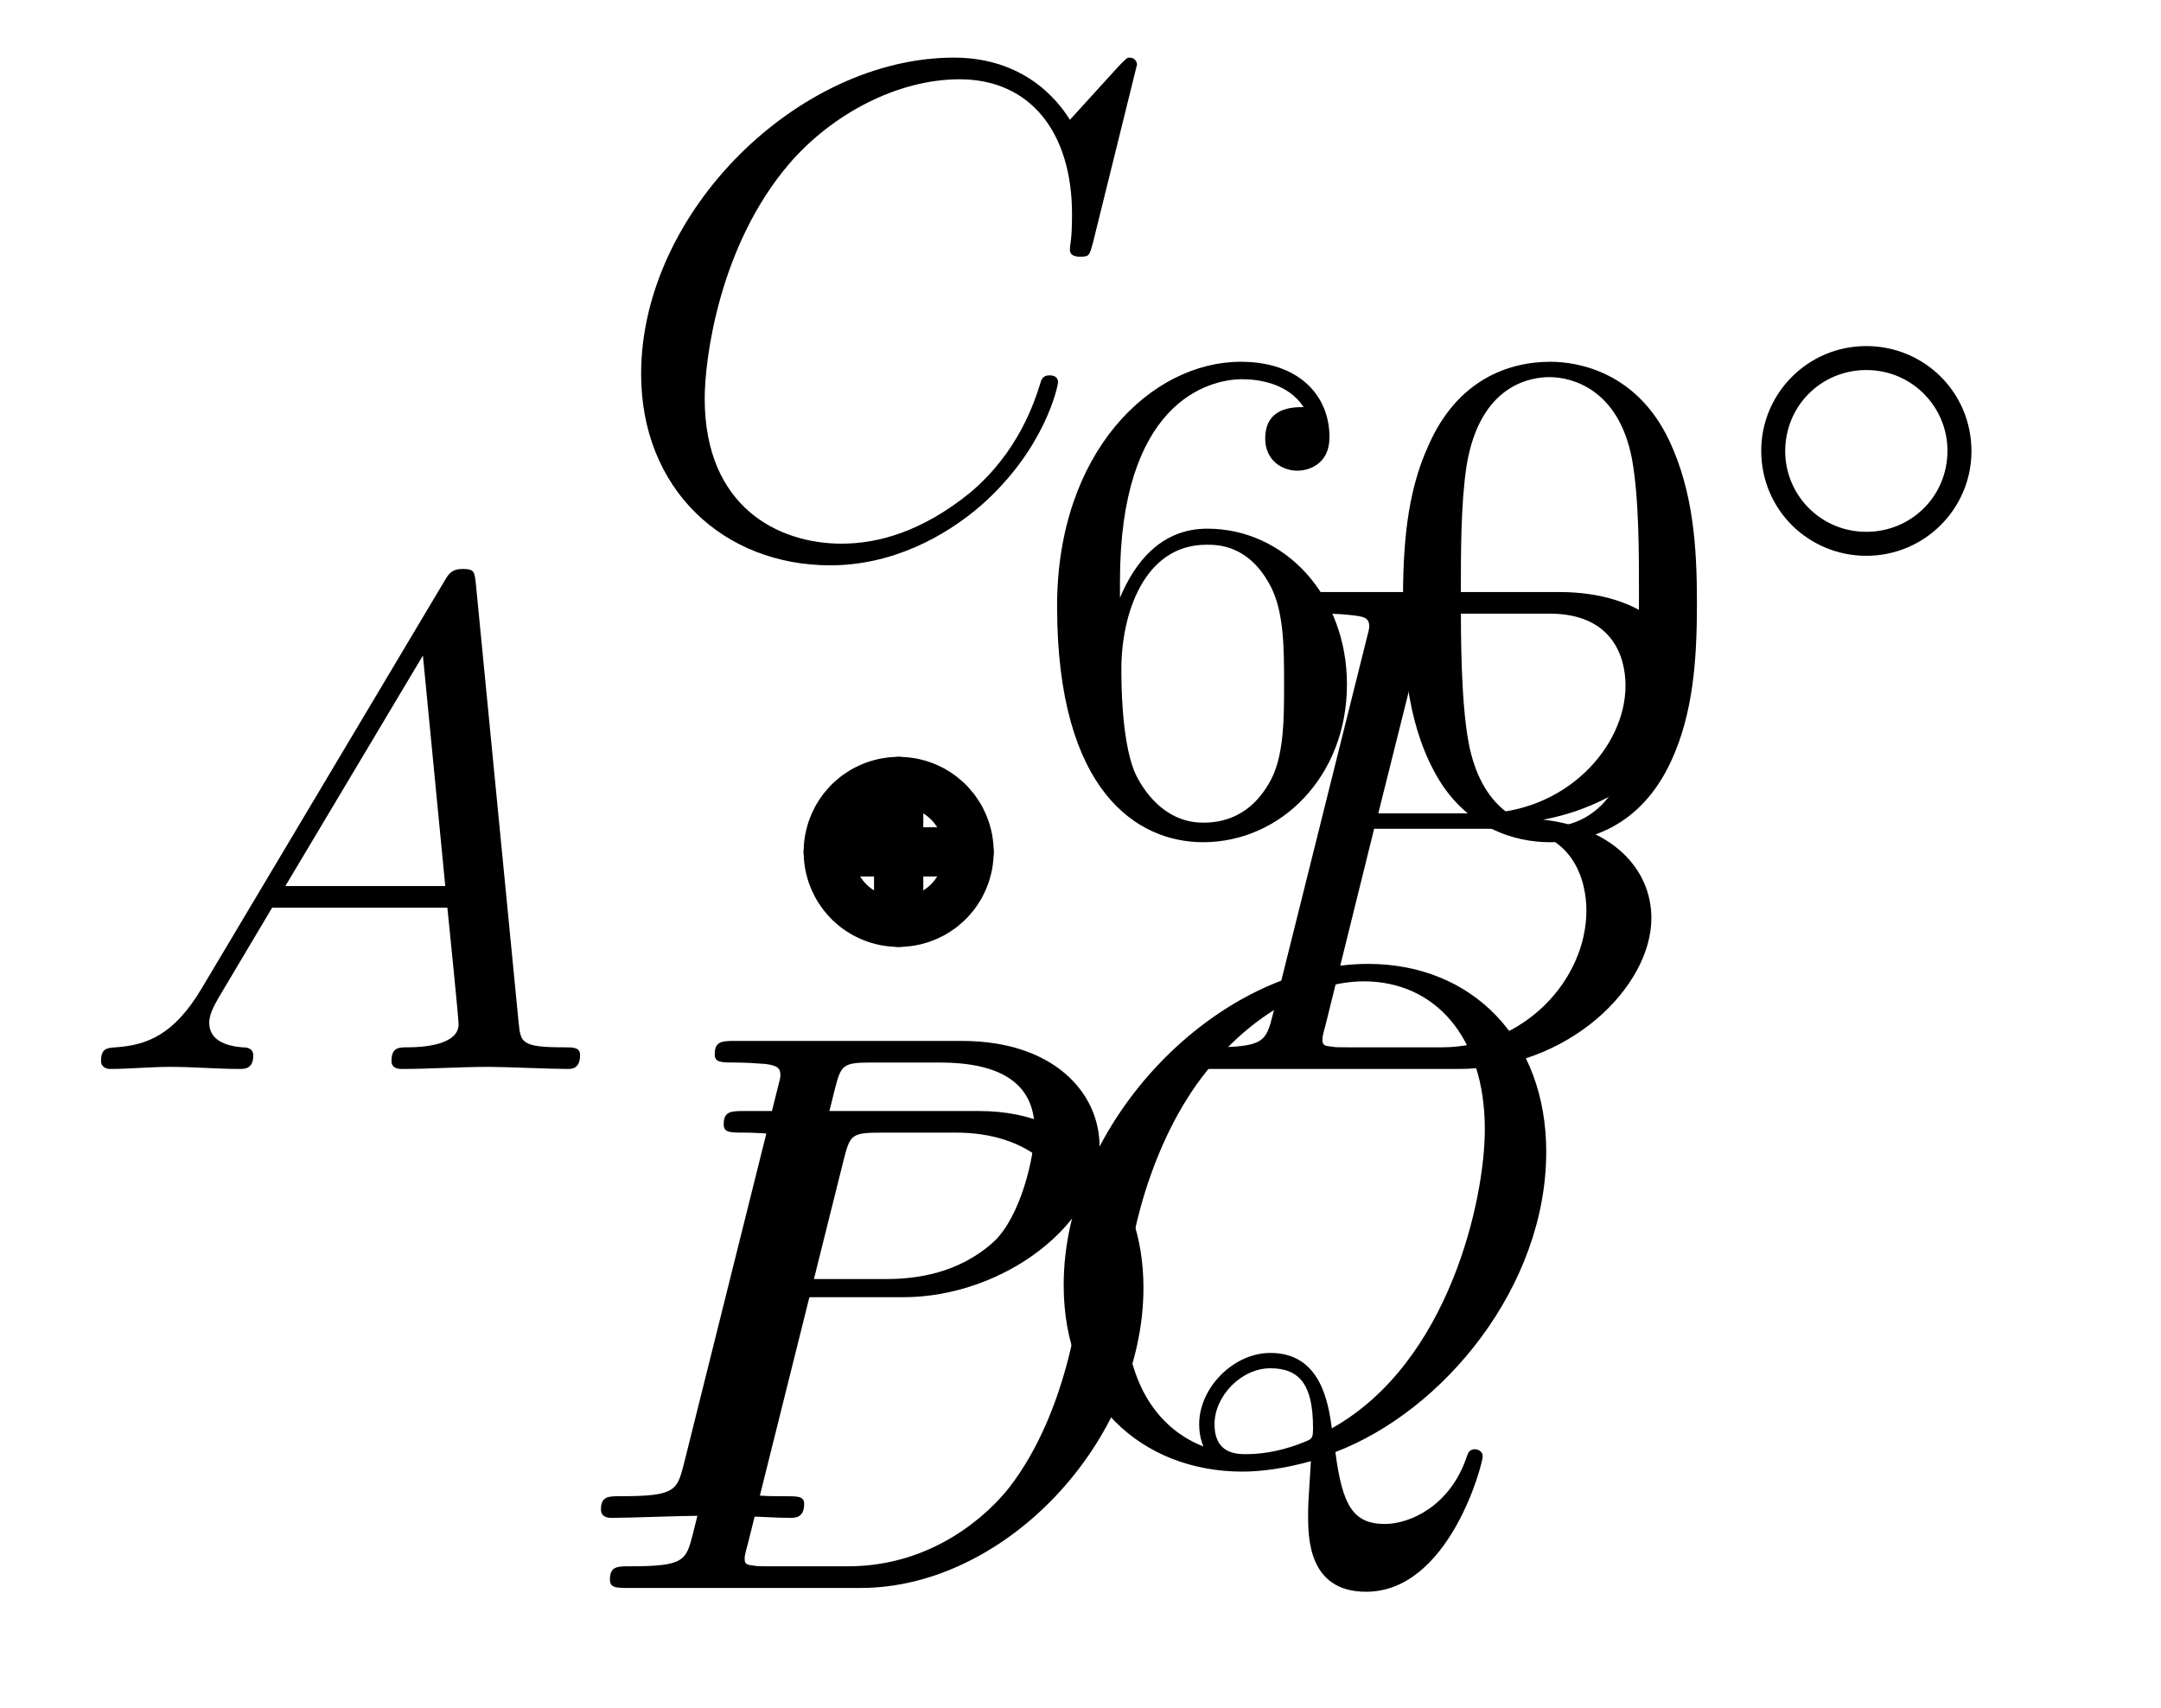 <?xml version='1.0'?>
<!-- This file was generated by dvisvgm 1.6 -->
<svg height='24.365pt' version='1.1' viewBox='56.621 54.06 30.828 24.365' width='30.828pt' xmlns='http://www.w3.org/2000/svg' xmlns:xlink='http://www.w3.org/1999/xlink'>
<defs>
<path d='M3.536 -1.743C3.536 -2.587 2.859 -3.243 2.036 -3.243C1.2 -3.243 0.537 -2.566 0.537 -1.75C0.537 -0.907 1.213 -0.251 2.036 -0.251C2.873 -0.251 3.536 -0.928 3.536 -1.743ZM2.036 -0.593C1.381 -0.593 0.879 -1.123 0.879 -1.743C0.879 -2.392 1.395 -2.901 2.036 -2.901C2.692 -2.901 3.194 -2.371 3.194 -1.75C3.194 -1.102 2.678 -0.593 2.036 -0.593Z' id='g0-14'/>
<path d='M1.783 -1.146C1.385 -0.478 0.996 -0.339 0.558 -0.309C0.438 -0.299 0.349 -0.299 0.349 -0.11C0.349 -0.05 0.399 0 0.478 0C0.747 0 1.056 -0.03 1.335 -0.03C1.664 -0.03 2.012 0 2.331 0C2.391 0 2.521 0 2.521 -0.189C2.521 -0.299 2.431 -0.309 2.361 -0.309C2.132 -0.329 1.893 -0.408 1.893 -0.658C1.893 -0.777 1.953 -0.887 2.032 -1.026L2.79 -2.301H5.29C5.31 -2.092 5.45 -0.737 5.45 -0.638C5.45 -0.339 4.932 -0.309 4.732 -0.309C4.593 -0.309 4.493 -0.309 4.493 -0.11C4.493 0 4.613 0 4.633 0C5.041 0 5.469 -0.03 5.878 -0.03C6.127 -0.03 6.755 0 7.004 0C7.064 0 7.183 0 7.183 -0.199C7.183 -0.309 7.083 -0.309 6.954 -0.309C6.336 -0.309 6.336 -0.379 6.306 -0.667L5.699 -6.894C5.679 -7.093 5.679 -7.133 5.509 -7.133C5.35 -7.133 5.31 -7.064 5.25 -6.964L1.783 -1.146ZM2.979 -2.61L4.941 -5.898L5.26 -2.61H2.979Z' id='g1-65'/>
<path d='M1.594 -0.777C1.494 -0.389 1.474 -0.309 0.687 -0.309C0.518 -0.309 0.418 -0.309 0.418 -0.11C0.418 0 0.508 0 0.687 0H4.244C5.818 0 6.994 -1.176 6.994 -2.152C6.994 -2.869 6.416 -3.447 5.45 -3.557C6.486 -3.746 7.532 -4.483 7.532 -5.43C7.532 -6.167 6.874 -6.804 5.679 -6.804H2.331C2.142 -6.804 2.042 -6.804 2.042 -6.605C2.042 -6.496 2.132 -6.496 2.321 -6.496C2.341 -6.496 2.531 -6.496 2.7 -6.476C2.879 -6.456 2.969 -6.446 2.969 -6.316C2.969 -6.276 2.959 -6.247 2.929 -6.127L1.594 -0.777ZM3.098 -3.646L3.716 -6.117C3.806 -6.466 3.826 -6.496 4.254 -6.496H5.539C6.416 -6.496 6.625 -5.908 6.625 -5.469C6.625 -4.593 5.768 -3.646 4.553 -3.646H3.098ZM2.65 -0.309C2.511 -0.309 2.491 -0.309 2.431 -0.319C2.331 -0.329 2.301 -0.339 2.301 -0.418C2.301 -0.448 2.301 -0.468 2.351 -0.648L3.039 -3.427H4.922C5.878 -3.427 6.067 -2.69 6.067 -2.262C6.067 -1.275 5.181 -0.309 4.005 -0.309H2.65Z' id='g1-66'/>
<path d='M7.572 -6.924C7.572 -6.954 7.552 -7.024 7.462 -7.024C7.432 -7.024 7.422 -7.014 7.313 -6.904L6.615 -6.137C6.526 -6.276 6.067 -7.024 4.961 -7.024C2.74 -7.024 0.498 -4.822 0.498 -2.511C0.498 -0.867 1.674 0.219 3.198 0.219C4.065 0.219 4.822 -0.179 5.35 -0.638C6.276 -1.455 6.446 -2.361 6.446 -2.391C6.446 -2.491 6.346 -2.491 6.326 -2.491C6.266 -2.491 6.217 -2.471 6.197 -2.391C6.107 -2.102 5.878 -1.395 5.191 -0.817C4.503 -0.259 3.875 -0.09 3.357 -0.09C2.461 -0.09 1.405 -0.608 1.405 -2.162C1.405 -2.73 1.614 -4.344 2.61 -5.509C3.218 -6.217 4.154 -6.715 5.041 -6.715C6.057 -6.715 6.645 -5.948 6.645 -4.792C6.645 -4.394 6.615 -4.384 6.615 -4.284S6.725 -4.184 6.765 -4.184C6.894 -4.184 6.894 -4.204 6.944 -4.384L7.572 -6.924Z' id='g1-67'/>
<path d='M1.584 -0.777C1.484 -0.389 1.465 -0.309 0.677 -0.309C0.508 -0.309 0.399 -0.309 0.399 -0.12C0.399 0 0.488 0 0.677 0H3.975C6.047 0 8.01 -2.102 8.01 -4.284C8.01 -5.689 7.163 -6.804 5.669 -6.804H2.321C2.132 -6.804 2.022 -6.804 2.022 -6.615C2.022 -6.496 2.112 -6.496 2.311 -6.496C2.441 -6.496 2.62 -6.486 2.74 -6.476C2.899 -6.456 2.959 -6.426 2.959 -6.316C2.959 -6.276 2.949 -6.247 2.919 -6.127L1.584 -0.777ZM3.736 -6.117C3.826 -6.466 3.846 -6.496 4.274 -6.496H5.34C6.316 -6.496 7.143 -5.968 7.143 -4.653C7.143 -4.164 6.944 -2.531 6.097 -1.435C5.808 -1.066 5.021 -0.309 3.796 -0.309H2.67C2.531 -0.309 2.511 -0.309 2.451 -0.319C2.351 -0.329 2.321 -0.339 2.321 -0.418C2.321 -0.448 2.321 -0.468 2.371 -0.648L3.736 -6.117Z' id='g1-68'/>
<path d='M3.019 -3.148H4.712C6.127 -3.148 7.512 -4.184 7.512 -5.3C7.512 -6.067 6.854 -6.804 5.549 -6.804H2.321C2.132 -6.804 2.022 -6.804 2.022 -6.615C2.022 -6.496 2.112 -6.496 2.311 -6.496C2.441 -6.496 2.62 -6.486 2.74 -6.476C2.899 -6.456 2.959 -6.426 2.959 -6.316C2.959 -6.276 2.949 -6.247 2.919 -6.127L1.584 -0.777C1.484 -0.389 1.465 -0.309 0.677 -0.309C0.508 -0.309 0.399 -0.309 0.399 -0.12C0.399 0 0.518 0 0.548 0C0.827 0 1.534 -0.03 1.813 -0.03C2.022 -0.03 2.242 -0.02 2.451 -0.02C2.67 -0.02 2.889 0 3.098 0C3.168 0 3.298 0 3.298 -0.199C3.298 -0.309 3.208 -0.309 3.019 -0.309C2.65 -0.309 2.371 -0.309 2.371 -0.488C2.371 -0.548 2.391 -0.598 2.401 -0.658L3.019 -3.148ZM3.736 -6.117C3.826 -6.466 3.846 -6.496 4.274 -6.496H5.23C6.057 -6.496 6.585 -6.227 6.585 -5.539C6.585 -5.151 6.386 -4.294 5.998 -3.935C5.499 -3.487 4.902 -3.407 4.463 -3.407H3.059L3.736 -6.117Z' id='g1-80'/>
<path d='M4.364 -0.06C5.908 -0.648 7.372 -2.421 7.372 -4.344C7.372 -5.948 6.316 -7.024 4.832 -7.024C2.68 -7.024 0.488 -4.762 0.488 -2.441C0.488 -0.787 1.604 0.219 3.039 0.219C3.288 0.219 3.626 0.179 4.015 0.07C3.975 0.687 3.975 0.707 3.975 0.837C3.975 1.156 3.975 1.933 4.802 1.933C5.988 1.933 6.466 0.11 6.466 0C6.466 -0.07 6.396 -0.1 6.356 -0.1C6.276 -0.1 6.257 -0.05 6.237 0.01C5.998 0.717 5.42 0.966 5.071 0.966C4.613 0.966 4.463 0.697 4.364 -0.06ZM2.481 -0.139C1.704 -0.448 1.365 -1.225 1.365 -2.122C1.365 -2.809 1.624 -4.224 2.381 -5.3C3.108 -6.316 4.045 -6.775 4.772 -6.775C5.768 -6.775 6.496 -5.998 6.496 -4.663C6.496 -3.666 5.988 -1.335 4.314 -0.399C4.264 -0.747 4.164 -1.474 3.437 -1.474C2.909 -1.474 2.421 -0.976 2.421 -0.458C2.421 -0.259 2.481 -0.149 2.481 -0.139ZM3.098 -0.03C2.959 -0.03 2.64 -0.03 2.64 -0.458C2.64 -0.857 3.019 -1.255 3.437 -1.255S4.045 -1.016 4.045 -0.408C4.045 -0.259 4.035 -0.249 3.935 -0.209C3.676 -0.1 3.377 -0.03 3.098 -0.03Z' id='g1-81'/>
<path d='M4.583 -3.188C4.583 -3.985 4.533 -4.782 4.184 -5.519C3.726 -6.476 2.909 -6.635 2.491 -6.635C1.893 -6.635 1.166 -6.376 0.757 -5.45C0.438 -4.762 0.389 -3.985 0.389 -3.188C0.389 -2.441 0.428 -1.544 0.837 -0.787C1.265 0.02 1.993 0.219 2.481 0.219C3.019 0.219 3.776 0.01 4.214 -0.936C4.533 -1.624 4.583 -2.401 4.583 -3.188ZM2.481 0C2.092 0 1.504 -0.249 1.325 -1.205C1.215 -1.803 1.215 -2.72 1.215 -3.308C1.215 -3.945 1.215 -4.603 1.295 -5.141C1.484 -6.326 2.232 -6.416 2.481 -6.416C2.809 -6.416 3.467 -6.237 3.656 -5.25C3.756 -4.692 3.756 -3.935 3.756 -3.308C3.756 -2.56 3.756 -1.883 3.646 -1.245C3.497 -0.299 2.929 0 2.481 0Z' id='g2-48'/>
<path d='M1.315 -3.268V-3.507C1.315 -6.027 2.55 -6.386 3.059 -6.386C3.298 -6.386 3.716 -6.326 3.935 -5.988C3.786 -5.988 3.387 -5.988 3.387 -5.539C3.387 -5.23 3.626 -5.081 3.846 -5.081C4.005 -5.081 4.304 -5.171 4.304 -5.559C4.304 -6.157 3.865 -6.635 3.039 -6.635C1.763 -6.635 0.418 -5.35 0.418 -3.148C0.418 -0.488 1.574 0.219 2.501 0.219C3.606 0.219 4.553 -0.717 4.553 -2.032C4.553 -3.298 3.666 -4.254 2.56 -4.254C1.883 -4.254 1.514 -3.746 1.315 -3.268ZM2.501 -0.06C1.873 -0.06 1.574 -0.658 1.514 -0.807C1.335 -1.275 1.335 -2.072 1.335 -2.252C1.335 -3.029 1.654 -4.025 2.55 -4.025C2.71 -4.025 3.168 -4.025 3.477 -3.407C3.656 -3.039 3.656 -2.531 3.656 -2.042C3.656 -1.564 3.656 -1.066 3.487 -0.707C3.188 -0.11 2.73 -0.06 2.501 -0.06Z' id='g2-54'/>
</defs>
<g id='page1'>
<g transform='matrix(1 0 0 1 69.441 66.213)'>
<path d='M -0.502 -0L 0 -1.004L 0 1.004' fill='none' stroke='#000000' stroke-linecap='round' stroke-linejoin='round' stroke-miterlimit='10.037' stroke-width='0.703'/>
</g>
<g transform='matrix(1 0 0 1 69.441 66.213)'>
<path d='M -1.004 -0L 1.004 0' fill='none' stroke='#000000' stroke-linecap='round' stroke-linejoin='round' stroke-miterlimit='10.037' stroke-width='0.703'/>
</g>
<g transform='matrix(1 0 0 1 69.441 66.213)'>
<path d='M 1.004 0C 1.004 -0.005 1.004 -0.011 1.004 -0.016C 1.004 -0.021 1.003 -0.026 1.003 -0.032C 1.003 -0.037 1.003 -0.042 1.003 -0.047C 1.002 -0.053 1.002 -0.058 1.002 -0.063C 1.001 -0.068 1.001 -0.074 1.001 -0.079C 1 -0.084 1 -0.089 0.999 -0.094C 0.999 -0.1 0.998 -0.105 0.998 -0.11C 0.997 -0.115 0.996 -0.121 0.996 -0.126C 0.995 -0.131 0.994 -0.136 0.994 -0.141C 0.993 -0.147 0.992 -0.152 0.991 -0.157C 0.991 -0.162 0.99 -0.167 0.989 -0.173C 0.988 -0.178 0.987 -0.183 0.986 -0.188C 0.985 -0.193 0.984 -0.198 0.983 -0.204C 0.982 -0.209 0.981 -0.214 0.98 -0.219C 0.978 -0.224 0.977 -0.229 0.976 -0.234C 0.975 -0.239 0.974 -0.245 0.972 -0.25C 0.971 -0.255 0.97 -0.26 0.968 -0.265C 0.967 -0.27 0.965 -0.275 0.964 -0.28C 0.962 -0.285 0.961 -0.29 0.959 -0.295C 0.958 -0.3 0.956 -0.305 0.955 -0.31C 0.953 -0.315 0.951 -0.32 0.95 -0.325C 0.948 -0.33 0.946 -0.335 0.944 -0.34C 0.943 -0.345 0.941 -0.35 0.939 -0.355C 0.937 -0.36 0.935 -0.365 0.933 -0.37C 0.931 -0.374 0.929 -0.379 0.927 -0.384C 0.925 -0.389 0.923 -0.394 0.921 -0.399C 0.919 -0.403 0.917 -0.408 0.915 -0.413C 0.913 -0.418 0.91 -0.423 0.908 -0.427C 0.906 -0.432 0.904 -0.437 0.901 -0.442C 0.899 -0.446 0.897 -0.451 0.894 -0.456C 0.892 -0.46 0.89 -0.465 0.887 -0.47C 0.885 -0.474 0.882 -0.479 0.88 -0.484C 0.877 -0.488 0.874 -0.493 0.872 -0.497C 0.869 -0.502 0.867 -0.506 0.864 -0.511C 0.861 -0.515 0.859 -0.52 0.856 -0.524C 0.853 -0.529 0.85 -0.533 0.847 -0.538C 0.845 -0.542 0.842 -0.547 0.839 -0.551C 0.836 -0.555 0.833 -0.56 0.83 -0.564C 0.827 -0.569 0.824 -0.573 0.821 -0.577C 0.818 -0.581 0.815 -0.586 0.812 -0.59C 0.809 -0.594 0.806 -0.598 0.803 -0.603C 0.8 -0.607 0.796 -0.611 0.793 -0.615C 0.79 -0.619 0.787 -0.623 0.783 -0.628C 0.78 -0.632 0.777 -0.636 0.773 -0.64C 0.77 -0.644 0.767 -0.648 0.763 -0.652C 0.76 -0.656 0.756 -0.66 0.753 -0.664C 0.749 -0.668 0.746 -0.672 0.742 -0.676C 0.739 -0.679 0.735 -0.683 0.732 -0.687C 0.728 -0.691 0.724 -0.695 0.721 -0.699C 0.717 -0.702 0.713 -0.706 0.71 -0.71C 0.706 -0.713 0.702 -0.717 0.699 -0.721C 0.695 -0.724 0.691 -0.728 0.687 -0.732C 0.683 -0.735 0.679 -0.739 0.676 -0.742C 0.672 -0.746 0.668 -0.749 0.664 -0.753C 0.66 -0.756 0.656 -0.76 0.652 -0.763C 0.648 -0.767 0.644 -0.77 0.64 -0.773C 0.636 -0.777 0.632 -0.78 0.628 -0.783C 0.623 -0.787 0.619 -0.79 0.615 -0.793C 0.611 -0.796 0.607 -0.8 0.603 -0.803C 0.598 -0.806 0.594 -0.809 0.59 -0.812C 0.586 -0.815 0.581 -0.818 0.577 -0.821C 0.573 -0.824 0.569 -0.827 0.564 -0.83C 0.56 -0.833 0.555 -0.836 0.551 -0.839C 0.547 -0.842 0.542 -0.845 0.538 -0.847C 0.533 -0.85 0.529 -0.853 0.524 -0.856C 0.52 -0.859 0.515 -0.861 0.511 -0.864C 0.506 -0.867 0.502 -0.869 0.497 -0.872C 0.493 -0.874 0.488 -0.877 0.484 -0.88C 0.479 -0.882 0.474 -0.885 0.47 -0.887C 0.465 -0.89 0.46 -0.892 0.456 -0.894C 0.451 -0.897 0.446 -0.899 0.442 -0.901C 0.437 -0.904 0.432 -0.906 0.427 -0.908C 0.423 -0.91 0.418 -0.913 0.413 -0.915C 0.408 -0.917 0.403 -0.919 0.399 -0.921C 0.394 -0.923 0.389 -0.925 0.384 -0.927C 0.379 -0.929 0.374 -0.931 0.37 -0.933C 0.365 -0.935 0.36 -0.937 0.355 -0.939C 0.35 -0.941 0.345 -0.943 0.34 -0.944C 0.335 -0.946 0.33 -0.948 0.325 -0.95C 0.32 -0.951 0.315 -0.953 0.31 -0.955C 0.305 -0.956 0.3 -0.958 0.295 -0.959C 0.29 -0.961 0.285 -0.962 0.28 -0.964C 0.275 -0.965 0.27 -0.967 0.265 -0.968C 0.26 -0.97 0.255 -0.971 0.25 -0.972C 0.245 -0.974 0.239 -0.975 0.234 -0.976C 0.229 -0.977 0.224 -0.978 0.219 -0.98C 0.214 -0.981 0.209 -0.982 0.204 -0.983C 0.198 -0.984 0.193 -0.985 0.188 -0.986C 0.183 -0.987 0.178 -0.988 0.173 -0.989C 0.167 -0.99 0.162 -0.991 0.157 -0.991C 0.152 -0.992 0.147 -0.993 0.141 -0.994C 0.136 -0.994 0.131 -0.995 0.126 -0.996C 0.121 -0.996 0.115 -0.997 0.11 -0.998C 0.105 -0.998 0.1 -0.999 0.094 -0.999C 0.089 -1 0.084 -1 0.079 -1.001C 0.074 -1.001 0.068 -1.001 0.063 -1.002C 0.058 -1.002 0.053 -1.002 0.047 -1.003C 0.042 -1.003 0.037 -1.003 0.032 -1.003C 0.026 -1.003 0.021 -1.004 0.016 -1.004C 0.011 -1.004 0.005 -1.004 6.1462e-17 -1.004C -0.005 -1.004 -0.011 -1.004 -0.016 -1.004C -0.021 -1.004 -0.026 -1.003 -0.032 -1.003C -0.037 -1.003 -0.042 -1.003 -0.047 -1.003C -0.053 -1.002 -0.058 -1.002 -0.063 -1.002C -0.068 -1.001 -0.074 -1.001 -0.079 -1.001C -0.084 -1 -0.089 -1 -0.094 -0.999C -0.1 -0.999 -0.105 -0.998 -0.11 -0.998C -0.115 -0.997 -0.121 -0.996 -0.126 -0.996C -0.131 -0.995 -0.136 -0.994 -0.141 -0.994C -0.147 -0.993 -0.152 -0.992 -0.157 -0.991C -0.162 -0.991 -0.167 -0.99 -0.173 -0.989C -0.178 -0.988 -0.183 -0.987 -0.188 -0.986C -0.193 -0.985 -0.198 -0.984 -0.204 -0.983C -0.209 -0.982 -0.214 -0.981 -0.219 -0.98C -0.224 -0.978 -0.229 -0.977 -0.234 -0.976C -0.239 -0.975 -0.245 -0.974 -0.25 -0.972C -0.255 -0.971 -0.26 -0.97 -0.265 -0.968C -0.27 -0.967 -0.275 -0.965 -0.28 -0.964C -0.285 -0.962 -0.29 -0.961 -0.295 -0.959C -0.3 -0.958 -0.305 -0.956 -0.31 -0.955C -0.315 -0.953 -0.32 -0.951 -0.325 -0.95C -0.33 -0.948 -0.335 -0.946 -0.34 -0.944C -0.345 -0.943 -0.35 -0.941 -0.355 -0.939C -0.36 -0.937 -0.365 -0.935 -0.37 -0.933C -0.374 -0.931 -0.379 -0.929 -0.384 -0.927C -0.389 -0.925 -0.394 -0.923 -0.399 -0.921C -0.403 -0.919 -0.408 -0.917 -0.413 -0.915C -0.418 -0.913 -0.423 -0.91 -0.427 -0.908C -0.432 -0.906 -0.437 -0.904 -0.442 -0.901C -0.446 -0.899 -0.451 -0.897 -0.456 -0.894C -0.46 -0.892 -0.465 -0.89 -0.47 -0.887C -0.474 -0.885 -0.479 -0.882 -0.484 -0.88C -0.488 -0.877 -0.493 -0.874 -0.497 -0.872C -0.502 -0.869 -0.506 -0.867 -0.511 -0.864C -0.515 -0.861 -0.52 -0.859 -0.524 -0.856C -0.529 -0.853 -0.533 -0.85 -0.538 -0.847C -0.542 -0.845 -0.547 -0.842 -0.551 -0.839C -0.555 -0.836 -0.56 -0.833 -0.564 -0.83C -0.569 -0.827 -0.573 -0.824 -0.577 -0.821C -0.581 -0.818 -0.586 -0.815 -0.59 -0.812C -0.594 -0.809 -0.598 -0.806 -0.603 -0.803C -0.607 -0.8 -0.611 -0.796 -0.615 -0.793C -0.619 -0.79 -0.623 -0.787 -0.628 -0.783C -0.632 -0.78 -0.636 -0.777 -0.64 -0.773C -0.644 -0.77 -0.648 -0.767 -0.652 -0.763C -0.656 -0.76 -0.66 -0.756 -0.664 -0.753C -0.668 -0.749 -0.672 -0.746 -0.676 -0.742C -0.679 -0.739 -0.683 -0.735 -0.687 -0.732C -0.691 -0.728 -0.695 -0.724 -0.699 -0.721C -0.702 -0.717 -0.706 -0.713 -0.71 -0.71C -0.713 -0.706 -0.717 -0.702 -0.721 -0.699C -0.724 -0.695 -0.728 -0.691 -0.732 -0.687C -0.735 -0.683 -0.739 -0.679 -0.742 -0.676C -0.746 -0.672 -0.749 -0.668 -0.753 -0.664C -0.756 -0.66 -0.76 -0.656 -0.763 -0.652C -0.767 -0.648 -0.77 -0.644 -0.773 -0.64C -0.777 -0.636 -0.78 -0.632 -0.783 -0.628C -0.787 -0.623 -0.79 -0.619 -0.793 -0.615C -0.796 -0.611 -0.8 -0.607 -0.803 -0.603C -0.806 -0.598 -0.809 -0.594 -0.812 -0.59C -0.815 -0.586 -0.818 -0.581 -0.821 -0.577C -0.824 -0.573 -0.827 -0.569 -0.83 -0.564C -0.833 -0.56 -0.836 -0.555 -0.839 -0.551C -0.842 -0.547 -0.845 -0.542 -0.847 -0.538C -0.85 -0.533 -0.853 -0.529 -0.856 -0.524C -0.859 -0.52 -0.861 -0.515 -0.864 -0.511C -0.867 -0.506 -0.869 -0.502 -0.872 -0.497C -0.874 -0.493 -0.877 -0.488 -0.88 -0.484C -0.882 -0.479 -0.885 -0.474 -0.887 -0.47C -0.89 -0.465 -0.892 -0.46 -0.894 -0.456C -0.897 -0.451 -0.899 -0.446 -0.901 -0.442C -0.904 -0.437 -0.906 -0.432 -0.908 -0.427C -0.91 -0.423 -0.913 -0.418 -0.915 -0.413C -0.917 -0.408 -0.919 -0.403 -0.921 -0.399C -0.923 -0.394 -0.925 -0.389 -0.927 -0.384C -0.929 -0.379 -0.931 -0.374 -0.933 -0.37C -0.935 -0.365 -0.937 -0.36 -0.939 -0.355C -0.941 -0.35 -0.943 -0.345 -0.944 -0.34C -0.946 -0.335 -0.948 -0.33 -0.95 -0.325C -0.951 -0.32 -0.953 -0.315 -0.955 -0.31C -0.956 -0.305 -0.958 -0.3 -0.959 -0.295C -0.961 -0.29 -0.962 -0.285 -0.964 -0.28C -0.965 -0.275 -0.967 -0.27 -0.968 -0.265C -0.97 -0.26 -0.971 -0.255 -0.972 -0.25C -0.974 -0.245 -0.975 -0.239 -0.976 -0.234C -0.977 -0.229 -0.978 -0.224 -0.98 -0.219C -0.981 -0.214 -0.982 -0.209 -0.983 -0.204C -0.984 -0.198 -0.985 -0.193 -0.986 -0.188C -0.987 -0.183 -0.988 -0.178 -0.989 -0.173C -0.99 -0.167 -0.991 -0.162 -0.991 -0.157C -0.992 -0.152 -0.993 -0.147 -0.994 -0.141C -0.994 -0.136 -0.995 -0.131 -0.996 -0.126C -0.996 -0.121 -0.997 -0.115 -0.998 -0.11C -0.998 -0.105 -0.999 -0.1 -0.999 -0.094C -1 -0.089 -1 -0.084 -1.001 -0.079C -1.001 -0.074 -1.001 -0.068 -1.002 -0.063C -1.002 -0.058 -1.002 -0.053 -1.003 -0.047C -1.003 -0.042 -1.003 -0.037 -1.003 -0.032C -1.003 -0.026 -1.004 -0.021 -1.004 -0.016C -1.004 -0.011 -1.004 -0.005 -1.004 -1.22924e-16C -1.004 0.005 -1.004 0.011 -1.004 0.016C -1.004 0.021 -1.003 0.026 -1.003 0.032C -1.003 0.037 -1.003 0.042 -1.003 0.047C -1.002 0.053 -1.002 0.058 -1.002 0.063C -1.001 0.068 -1.001 0.074 -1.001 0.079C -1 0.084 -1 0.089 -0.999 0.094C -0.999 0.1 -0.998 0.105 -0.998 0.11C -0.997 0.115 -0.996 0.121 -0.996 0.126C -0.995 0.131 -0.994 0.136 -0.994 0.141C -0.993 0.147 -0.992 0.152 -0.991 0.157C -0.991 0.162 -0.99 0.167 -0.989 0.173C -0.988 0.178 -0.987 0.183 -0.986 0.188C -0.985 0.193 -0.984 0.198 -0.983 0.204C -0.982 0.209 -0.981 0.214 -0.98 0.219C -0.978 0.224 -0.977 0.229 -0.976 0.234C -0.975 0.239 -0.974 0.245 -0.972 0.25C -0.971 0.255 -0.97 0.26 -0.968 0.265C -0.967 0.27 -0.965 0.275 -0.964 0.28C -0.962 0.285 -0.961 0.29 -0.959 0.295C -0.958 0.3 -0.956 0.305 -0.955 0.31C -0.953 0.315 -0.951 0.32 -0.95 0.325C -0.948 0.33 -0.946 0.335 -0.944 0.34C -0.943 0.345 -0.941 0.35 -0.939 0.355C -0.937 0.36 -0.935 0.365 -0.933 0.37C -0.931 0.374 -0.929 0.379 -0.927 0.384C -0.925 0.389 -0.923 0.394 -0.921 0.399C -0.919 0.403 -0.917 0.408 -0.915 0.413C -0.913 0.418 -0.91 0.423 -0.908 0.427C -0.906 0.432 -0.904 0.437 -0.901 0.442C -0.899 0.446 -0.897 0.451 -0.894 0.456C -0.892 0.46 -0.89 0.465 -0.887 0.47C -0.885 0.474 -0.882 0.479 -0.88 0.484C -0.877 0.488 -0.874 0.493 -0.872 0.497C -0.869 0.502 -0.867 0.506 -0.864 0.511C -0.861 0.515 -0.859 0.52 -0.856 0.524C -0.853 0.529 -0.85 0.533 -0.847 0.538C -0.845 0.542 -0.842 0.547 -0.839 0.551C -0.836 0.555 -0.833 0.56 -0.83 0.564C -0.827 0.569 -0.824 0.573 -0.821 0.577C -0.818 0.581 -0.815 0.586 -0.812 0.59C -0.809 0.594 -0.806 0.598 -0.803 0.603C -0.8 0.607 -0.796 0.611 -0.793 0.615C -0.79 0.619 -0.787 0.623 -0.783 0.628C -0.78 0.632 -0.777 0.636 -0.773 0.64C -0.77 0.644 -0.767 0.648 -0.763 0.652C -0.76 0.656 -0.756 0.66 -0.753 0.664C -0.749 0.668 -0.746 0.672 -0.742 0.676C -0.739 0.679 -0.735 0.683 -0.732 0.687C -0.728 0.691 -0.724 0.695 -0.721 0.699C -0.717 0.702 -0.713 0.706 -0.71 0.71C -0.706 0.713 -0.702 0.717 -0.699 0.721C -0.695 0.724 -0.691 0.728 -0.687 0.732C -0.683 0.735 -0.679 0.739 -0.676 0.742C -0.672 0.746 -0.668 0.749 -0.664 0.753C -0.66 0.756 -0.656 0.76 -0.652 0.763C -0.648 0.767 -0.644 0.77 -0.64 0.773C -0.636 0.777 -0.632 0.78 -0.628 0.783C -0.623 0.787 -0.619 0.79 -0.615 0.793C -0.611 0.796 -0.607 0.8 -0.603 0.803C -0.598 0.806 -0.594 0.809 -0.59 0.812C -0.586 0.815 -0.581 0.818 -0.577 0.821C -0.573 0.824 -0.569 0.827 -0.564 0.83C -0.56 0.833 -0.555 0.836 -0.551 0.839C -0.547 0.842 -0.542 0.845 -0.538 0.847C -0.533 0.85 -0.529 0.853 -0.524 0.856C -0.52 0.859 -0.515 0.861 -0.511 0.864C -0.506 0.867 -0.502 0.869 -0.497 0.872C -0.493 0.874 -0.488 0.877 -0.484 0.88C -0.479 0.882 -0.474 0.885 -0.47 0.887C -0.465 0.89 -0.46 0.892 -0.456 0.894C -0.451 0.897 -0.446 0.899 -0.442 0.901C -0.437 0.904 -0.432 0.906 -0.427 0.908C -0.423 0.91 -0.418 0.913 -0.413 0.915C -0.408 0.917 -0.403 0.919 -0.399 0.921C -0.394 0.923 -0.389 0.925 -0.384 0.927C -0.379 0.929 -0.374 0.931 -0.37 0.933C -0.365 0.935 -0.36 0.937 -0.355 0.939C -0.35 0.941 -0.345 0.943 -0.34 0.944C -0.335 0.946 -0.33 0.948 -0.325 0.95C -0.32 0.951 -0.315 0.953 -0.31 0.955C -0.305 0.956 -0.3 0.958 -0.295 0.959C -0.29 0.961 -0.285 0.962 -0.28 0.964C -0.275 0.965 -0.27 0.967 -0.265 0.968C -0.26 0.97 -0.255 0.971 -0.25 0.972C -0.245 0.974 -0.239 0.975 -0.234 0.976C -0.229 0.977 -0.224 0.978 -0.219 0.98C -0.214 0.981 -0.209 0.982 -0.204 0.983C -0.198 0.984 -0.193 0.985 -0.188 0.986C -0.183 0.987 -0.178 0.988 -0.173 0.989C -0.167 0.99 -0.162 0.991 -0.157 0.991C -0.152 0.992 -0.147 0.993 -0.141 0.994C -0.136 0.994 -0.131 0.995 -0.126 0.996C -0.121 0.996 -0.115 0.997 -0.11 0.998C -0.105 0.998 -0.1 0.999 -0.094 0.999C -0.089 1 -0.084 1 -0.079 1.001C -0.074 1.001 -0.068 1.001 -0.063 1.002C -0.058 1.002 -0.053 1.002 -0.047 1.003C -0.042 1.003 -0.037 1.003 -0.032 1.003C -0.026 1.003 -0.021 1.004 -0.016 1.004C -0.011 1.004 -0.005 1.004 -1.84386e-16 1.004C 0.005 1.004 0.011 1.004 0.016 1.004C 0.021 1.004 0.026 1.003 0.032 1.003C 0.037 1.003 0.042 1.003 0.047 1.003C 0.053 1.002 0.058 1.002 0.063 1.002C 0.068 1.001 0.074 1.001 0.079 1.001C 0.084 1 0.089 1 0.094 0.999C 0.1 0.999 0.105 0.998 0.11 0.998C 0.115 0.997 0.121 0.996 0.126 0.996C 0.131 0.995 0.136 0.994 0.141 0.994C 0.147 0.993 0.152 0.992 0.157 0.991C 0.162 0.991 0.167 0.99 0.173 0.989C 0.178 0.988 0.183 0.987 0.188 0.986C 0.193 0.985 0.198 0.984 0.204 0.983C 0.209 0.982 0.214 0.981 0.219 0.98C 0.224 0.978 0.229 0.977 0.234 0.976C 0.239 0.975 0.245 0.974 0.25 0.972C 0.255 0.971 0.26 0.97 0.265 0.968C 0.27 0.967 0.275 0.965 0.28 0.964C 0.285 0.962 0.29 0.961 0.295 0.959C 0.3 0.958 0.305 0.956 0.31 0.955C 0.315 0.953 0.32 0.951 0.325 0.95C 0.33 0.948 0.335 0.946 0.34 0.944C 0.345 0.943 0.35 0.941 0.355 0.939C 0.36 0.937 0.365 0.935 0.37 0.933C 0.374 0.931 0.379 0.929 0.384 0.927C 0.389 0.925 0.394 0.923 0.399 0.921C 0.403 0.919 0.408 0.917 0.413 0.915C 0.418 0.913 0.423 0.91 0.427 0.908C 0.432 0.906 0.437 0.904 0.442 0.901C 0.446 0.899 0.451 0.897 0.456 0.894C 0.46 0.892 0.465 0.89 0.47 0.887C 0.474 0.885 0.479 0.882 0.484 0.88C 0.488 0.877 0.493 0.874 0.497 0.872C 0.502 0.869 0.506 0.867 0.511 0.864C 0.515 0.861 0.52 0.859 0.524 0.856C 0.529 0.853 0.533 0.85 0.538 0.847C 0.542 0.845 0.547 0.842 0.551 0.839C 0.555 0.836 0.56 0.833 0.564 0.83C 0.569 0.827 0.573 0.824 0.577 0.821C 0.581 0.818 0.586 0.815 0.59 0.812C 0.594 0.809 0.598 0.806 0.603 0.803C 0.607 0.8 0.611 0.796 0.615 0.793C 0.619 0.79 0.623 0.787 0.628 0.783C 0.632 0.78 0.636 0.777 0.64 0.773C 0.644 0.77 0.648 0.767 0.652 0.763C 0.656 0.76 0.66 0.756 0.664 0.753C 0.668 0.749 0.672 0.746 0.676 0.742C 0.679 0.739 0.683 0.735 0.687 0.732C 0.691 0.728 0.695 0.724 0.699 0.721C 0.702 0.717 0.706 0.713 0.71 0.71C 0.713 0.706 0.717 0.702 0.721 0.699C 0.724 0.695 0.728 0.691 0.732 0.687C 0.735 0.683 0.739 0.679 0.742 0.676C 0.746 0.672 0.749 0.668 0.753 0.664C 0.756 0.66 0.76 0.656 0.763 0.652C 0.767 0.648 0.77 0.644 0.773 0.64C 0.777 0.636 0.78 0.632 0.783 0.628C 0.787 0.623 0.79 0.619 0.793 0.615C 0.796 0.611 0.8 0.607 0.803 0.603C 0.806 0.598 0.809 0.594 0.812 0.59C 0.815 0.586 0.818 0.581 0.821 0.577C 0.824 0.573 0.827 0.569 0.83 0.564C 0.833 0.56 0.836 0.555 0.839 0.551C 0.842 0.547 0.845 0.542 0.847 0.538C 0.85 0.533 0.853 0.529 0.856 0.524C 0.859 0.52 0.861 0.515 0.864 0.511C 0.867 0.506 0.869 0.502 0.872 0.497C 0.874 0.493 0.877 0.488 0.88 0.484C 0.882 0.479 0.885 0.474 0.887 0.47C 0.89 0.465 0.892 0.46 0.894 0.456C 0.897 0.451 0.899 0.446 0.901 0.442C 0.904 0.437 0.906 0.432 0.908 0.427C 0.91 0.423 0.913 0.418 0.915 0.413C 0.917 0.408 0.919 0.403 0.921 0.399C 0.923 0.394 0.925 0.389 0.927 0.384C 0.929 0.379 0.931 0.374 0.933 0.37C 0.935 0.365 0.937 0.36 0.939 0.355C 0.941 0.35 0.943 0.345 0.944 0.34C 0.946 0.335 0.948 0.33 0.95 0.325C 0.951 0.32 0.953 0.315 0.955 0.31C 0.956 0.305 0.958 0.3 0.959 0.295C 0.961 0.29 0.962 0.285 0.964 0.28C 0.965 0.275 0.967 0.27 0.968 0.265C 0.97 0.26 0.971 0.255 0.972 0.25C 0.974 0.245 0.975 0.239 0.976 0.234C 0.977 0.229 0.978 0.224 0.98 0.219C 0.981 0.214 0.982 0.209 0.983 0.204C 0.984 0.198 0.985 0.193 0.986 0.188C 0.987 0.183 0.988 0.178 0.989 0.173C 0.99 0.167 0.991 0.162 0.991 0.157C 0.992 0.152 0.993 0.147 0.994 0.141C 0.994 0.136 0.995 0.131 0.996 0.126C 0.996 0.121 0.997 0.115 0.998 0.11C 0.998 0.105 0.999 0.1 0.999 0.094C 1 0.089 1 0.084 1.001 0.079C 1.001 0.074 1.001 0.068 1.002 0.063C 1.002 0.058 1.002 0.053 1.003 0.047C 1.003 0.042 1.003 0.037 1.003 0.032C 1.003 0.026 1.004 0.021 1.004 0.016C 1.004 0.011 1.004 0.005 1.004 0Z' fill='none' stroke='#000000' stroke-linecap='round' stroke-linejoin='round' stroke-miterlimit='10.037' stroke-width='0.703'/>
</g><use x='57.713' xlink:href='#g1-65' y='69.31'/>
<use x='73.185' xlink:href='#g1-66' y='69.31'/>
<use x='65.269' xlink:href='#g1-67' y='61.906'/>
<use x='64.923' xlink:href='#g1-68' y='76.714'/>
<use x='64.795' xlink:href='#g1-80' y='75.714'/>
<use x='71.307' xlink:href='#g1-81' y='74.835'/>
<use x='71.283' xlink:href='#g2-54' y='65.856'/>
<use x='76.246' xlink:href='#g2-48' y='65.856'/>
<use x='81.209' xlink:href='#g0-14' y='62.24'/>
</g>
</svg>

